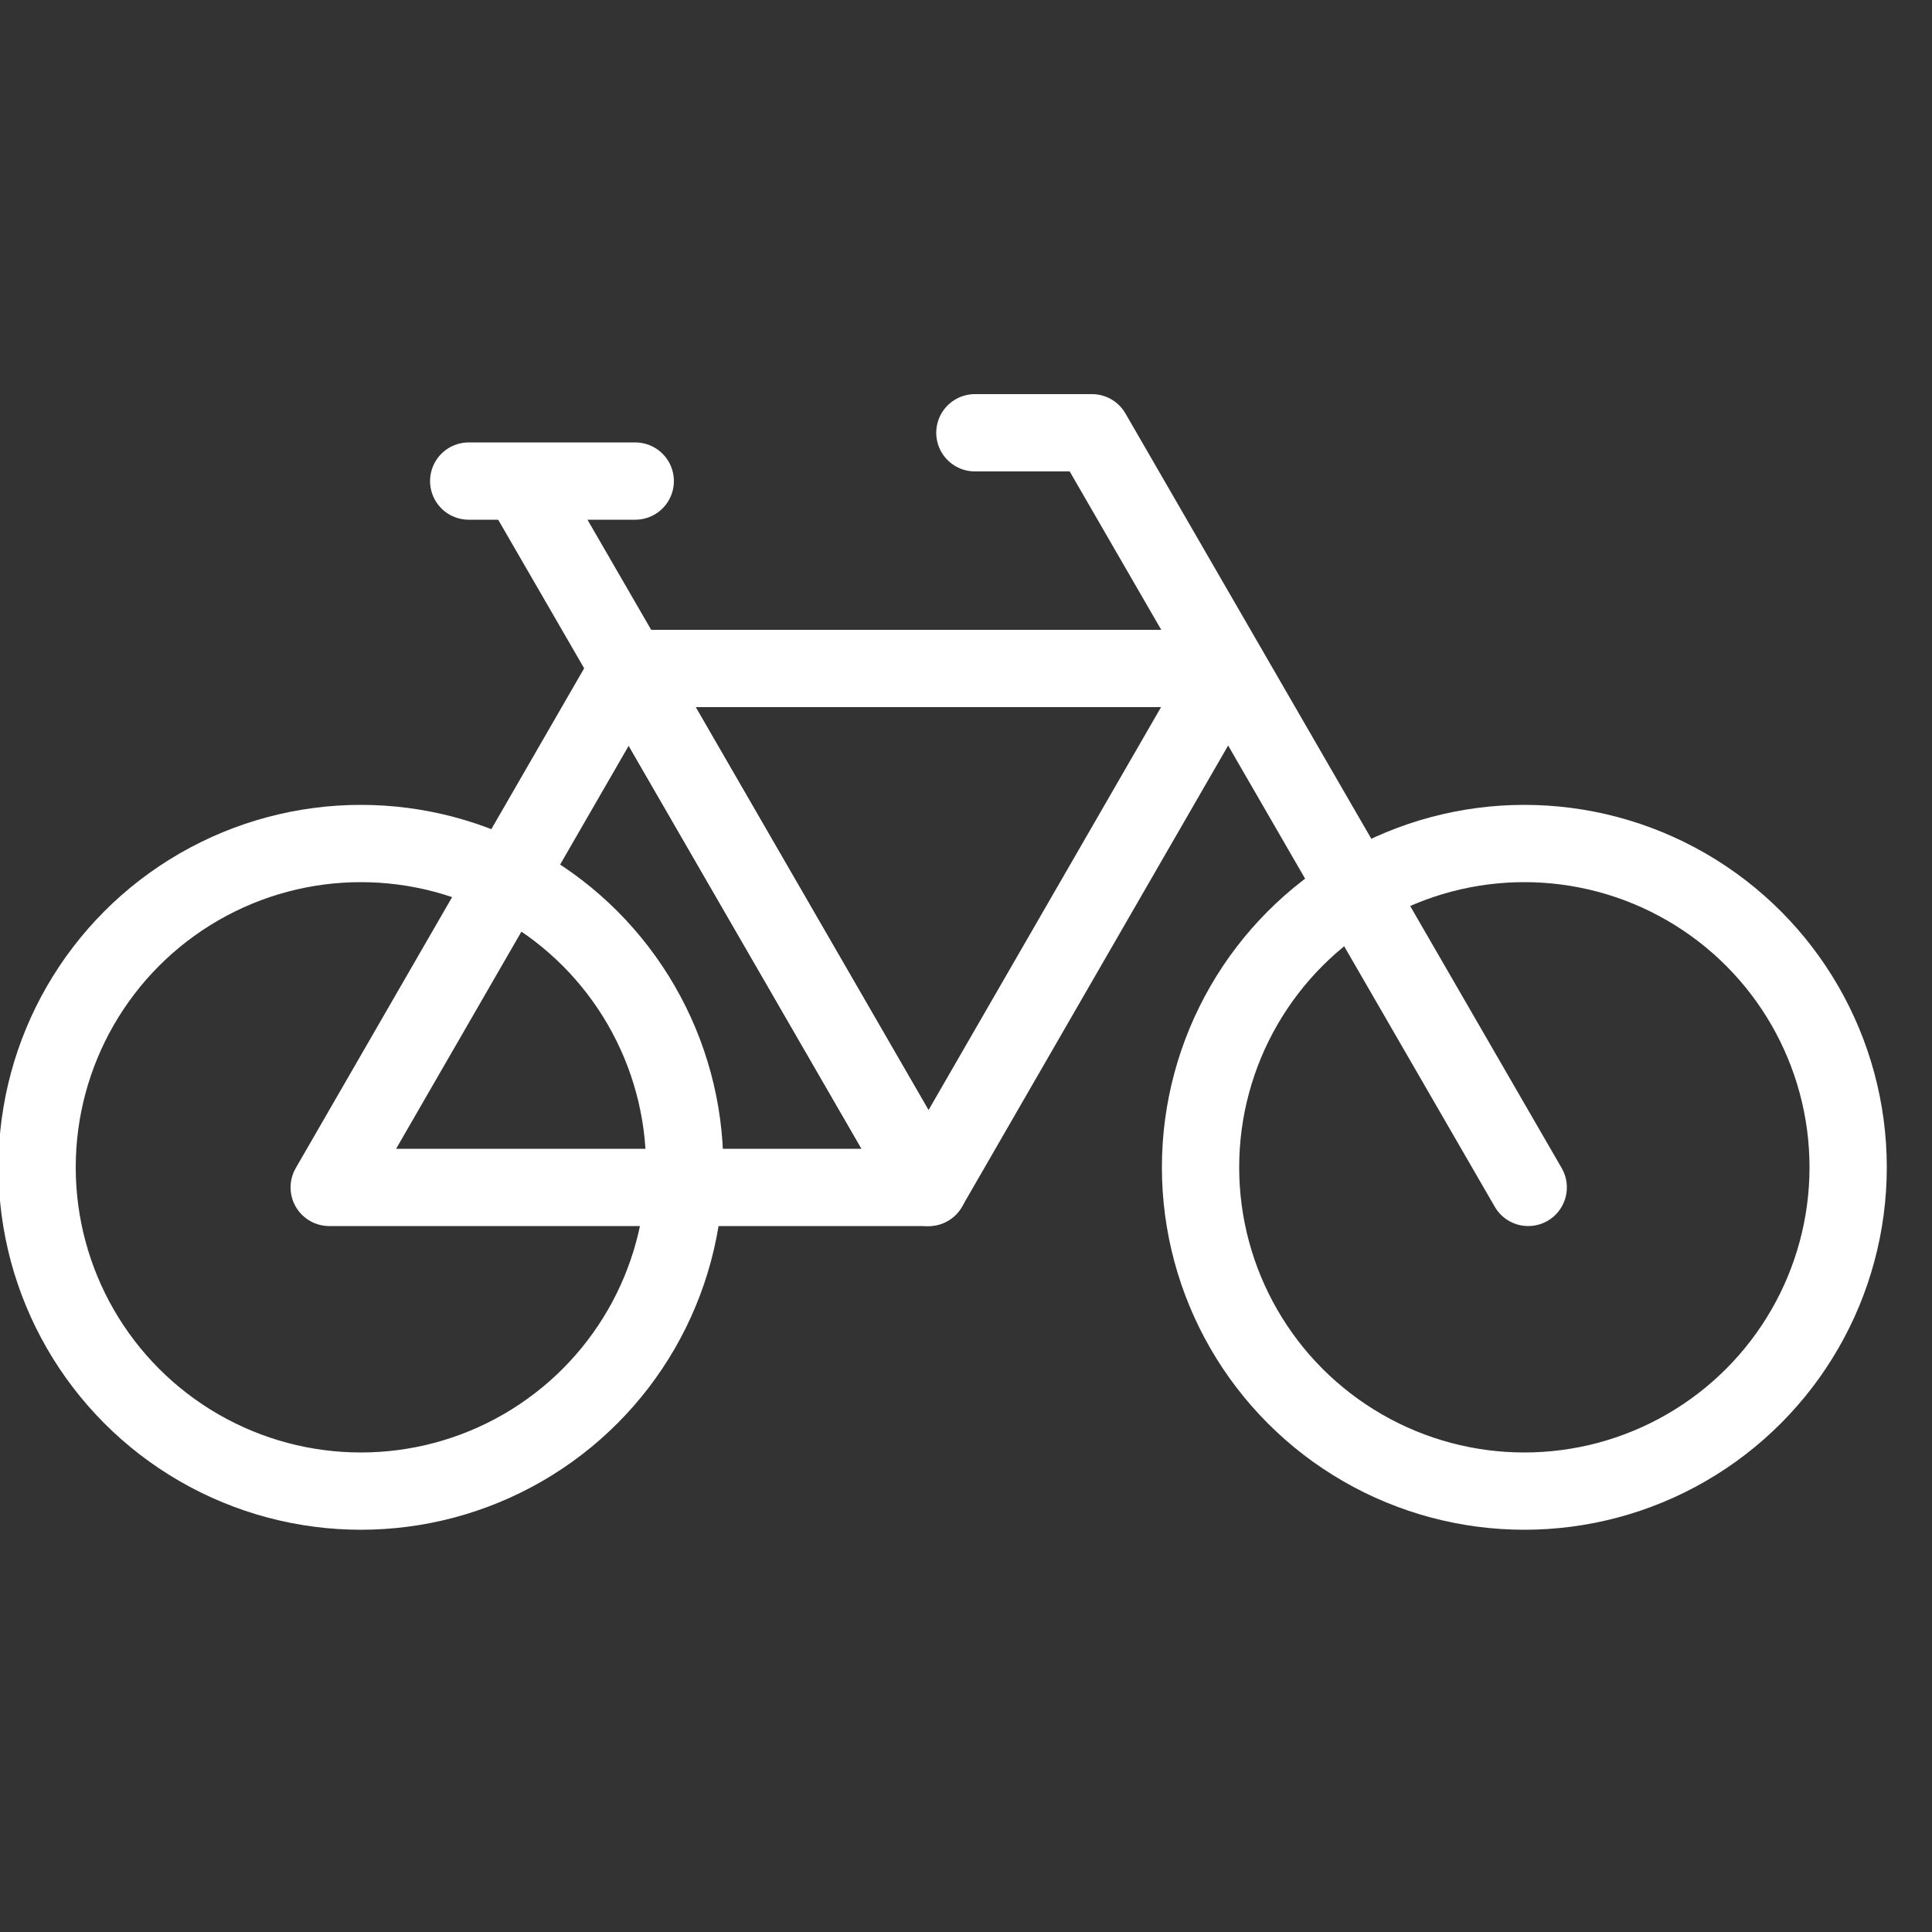 <?xml version="1.0" encoding="UTF-8"?>
<svg id="witte_lijnicoontjes" xmlns="http://www.w3.org/2000/svg" viewBox="0 0 50 50">
  <rect x="0" y="0" width="50" height="50" fill="#333333" stroke="none"/>
  <defs>
    <style>
      .cls-1 {
        fill: none;
        stroke: #fff;
        stroke-linecap: round;
        stroke-linejoin: round;
        stroke-width: 2px;
      }
    </style>
  </defs>
  <circle class="cls-1" cx="9.34" cy="30.21" r="8.38"/>
  <circle class="cls-1" cx="39.45" cy="30.21" r="8.38"/>
  <g>
    <polygon class="cls-1" points="16.27 17.3 24.03 30.73 8.52 30.73 16.27 17.3 24.03 30.73 8.52 30.73 16.27 17.3"/>
    <polygon class="cls-1" points="24.03 30.73 16.27 17.3 31.78 17.3 24.03 30.73 16.27 17.3 31.78 17.3 24.03 30.73"/>
    <polyline class="cls-1" points="39.55 30.73 28.26 11.2 25.23 11.2"/>
    <line class="cls-1" x1="16.27" y1="17.29" x2="13.62" y2="12.71"/>
  </g>
  <line class="cls-1" x1="12.13" y1="12.45" x2="16.44" y2="12.45"/>
</svg>